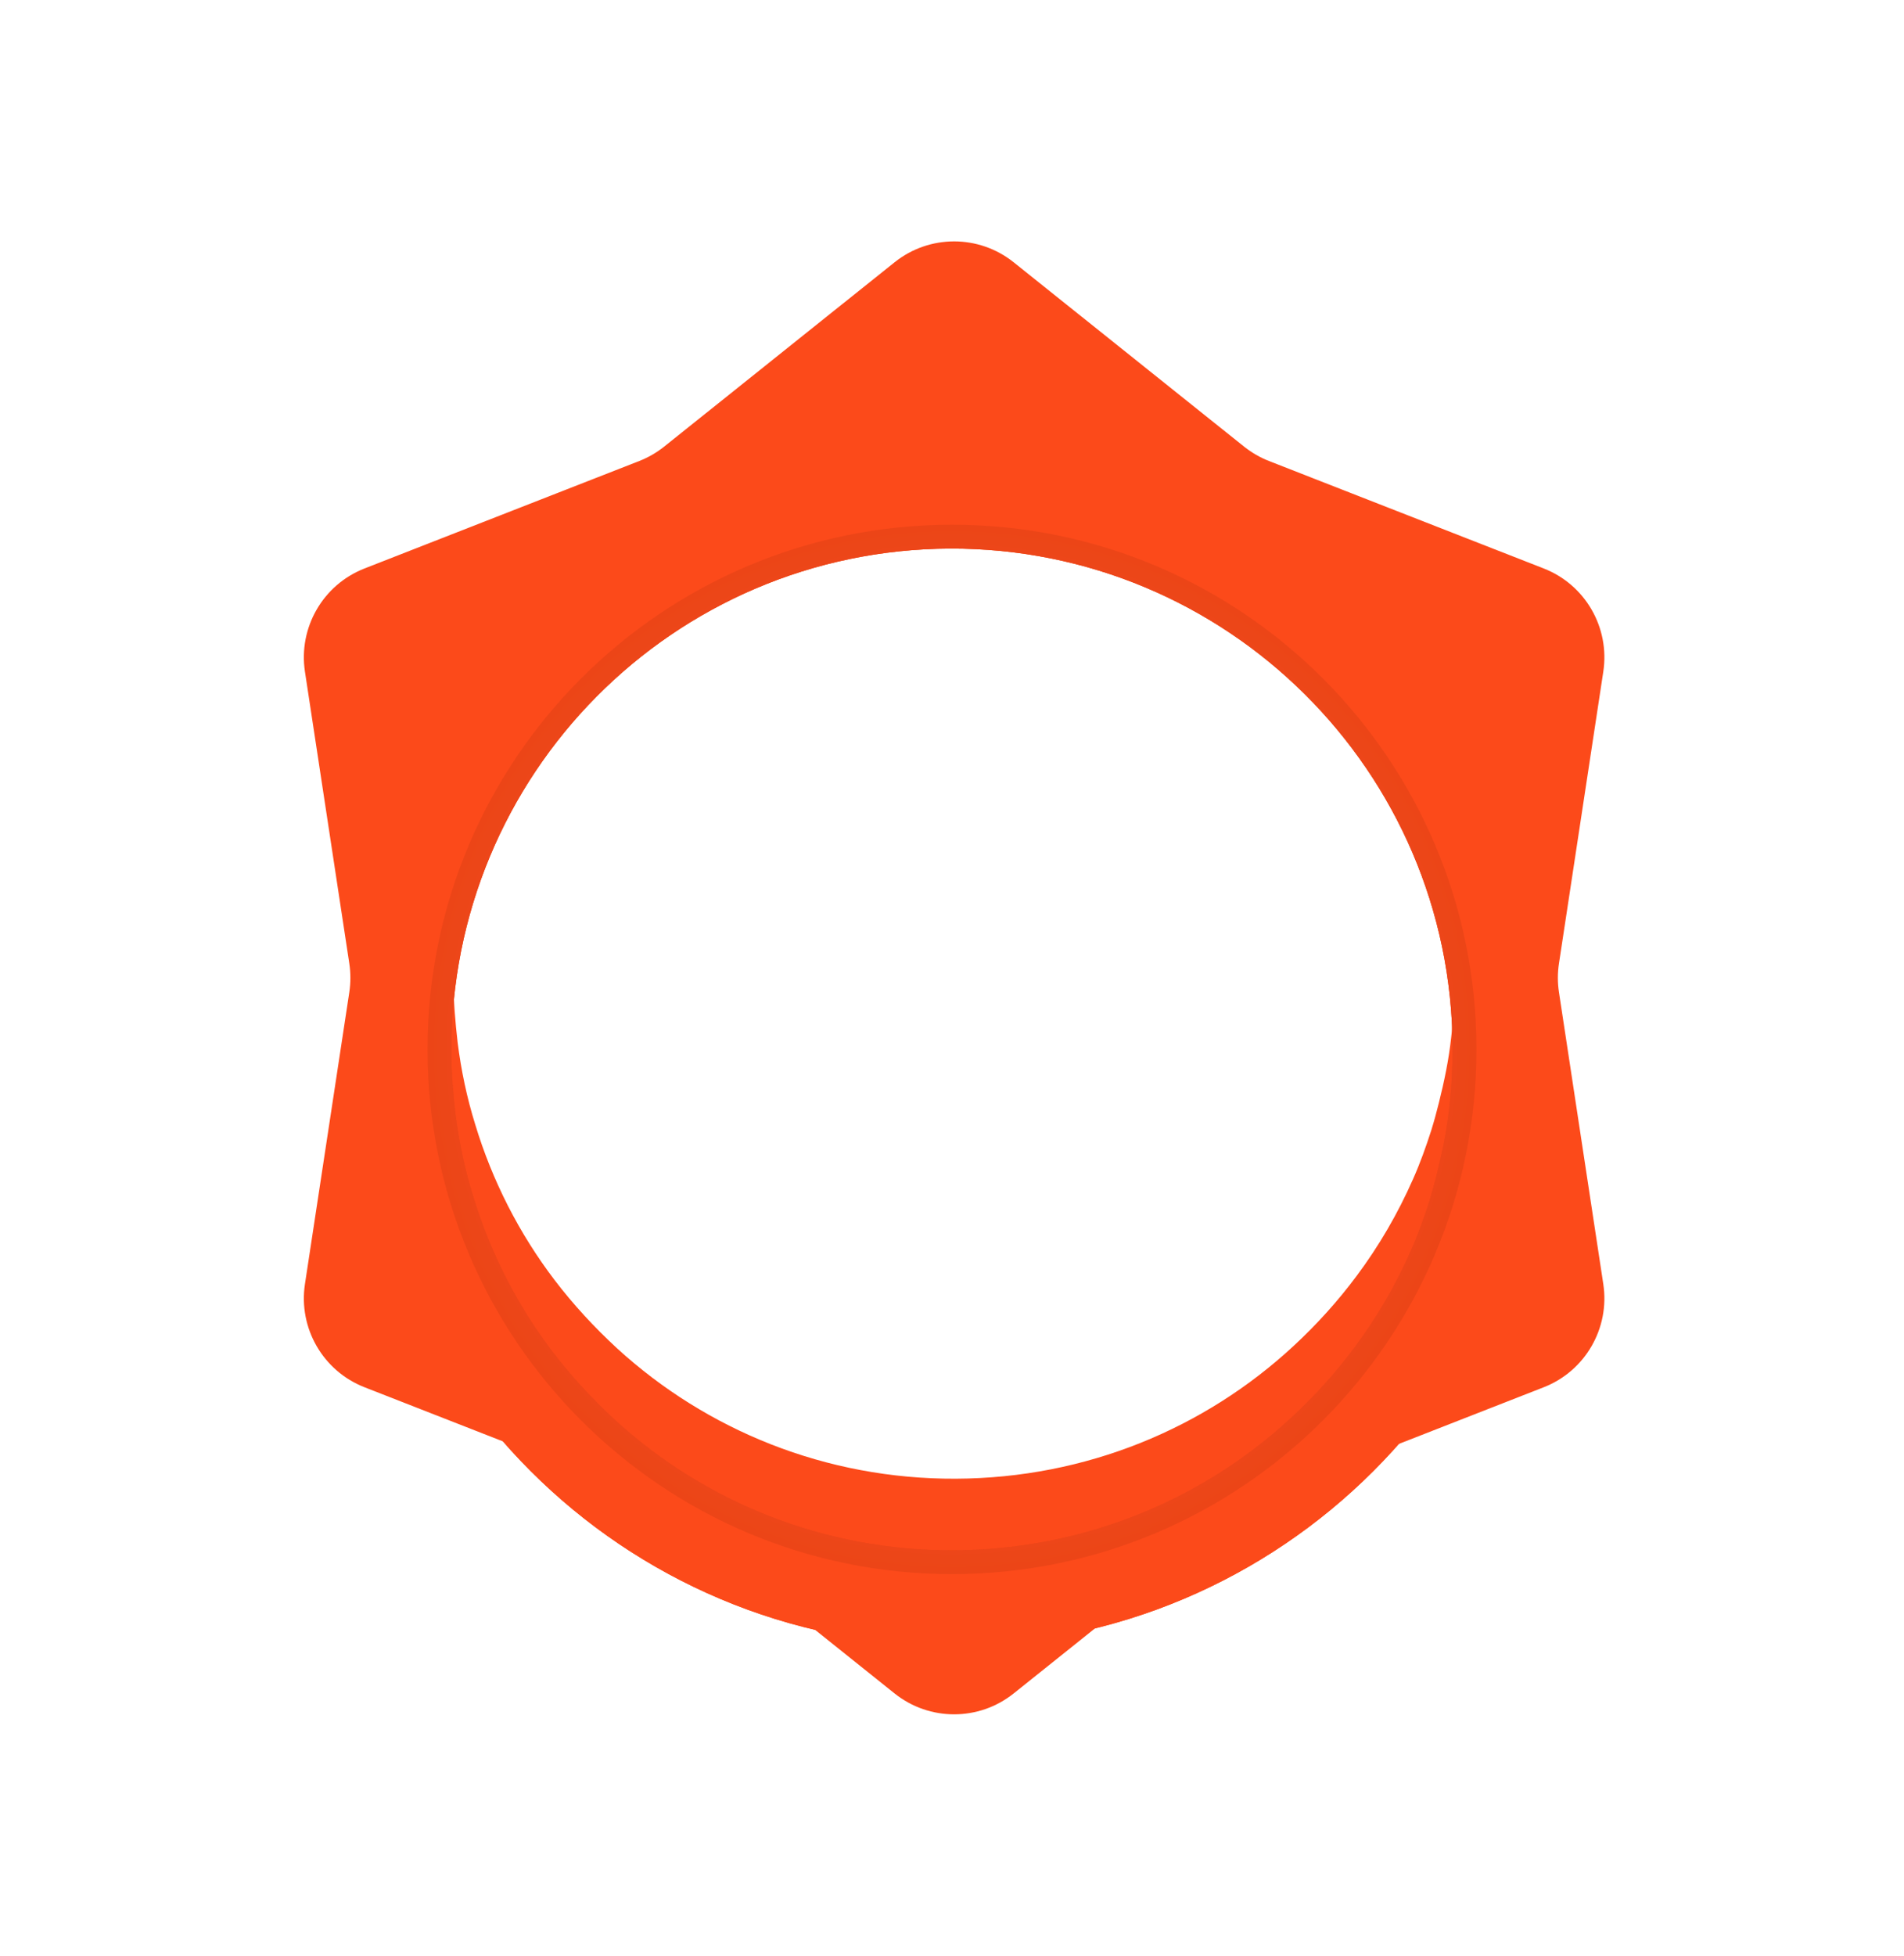 <svg width="75" height="77" viewBox="0 0 75 82" fill="none" xmlns="http://www.w3.org/2000/svg">
<g id="badge" filter="url(#filter0_d_541_360)">
<path id="Polygon" fill-rule="evenodd" clip-rule="evenodd" d="M40.087 2.997C38.626 1.829 36.552 1.829 35.091 2.997L25.424 10.727C25.109 10.978 24.758 11.181 24.383 11.328L12.855 15.835C11.113 16.516 10.076 18.313 10.357 20.162L12.218 32.398C12.278 32.797 12.278 33.202 12.218 33.601L10.357 45.838C10.076 47.686 11.113 49.483 12.855 50.164L24.383 54.671C24.758 54.818 25.109 55.021 25.424 55.273L35.091 63.002C36.552 64.17 38.626 64.17 40.087 63.002L49.754 55.273C50.069 55.021 50.42 54.818 50.795 54.671L62.323 50.164C64.065 49.483 65.102 47.686 64.821 45.838L62.961 33.601C62.9 33.202 62.9 32.797 62.961 32.398L64.821 20.162C65.102 18.313 64.065 16.516 62.323 15.835L50.795 11.328C50.42 11.181 50.069 10.978 49.754 10.727L40.087 2.997ZM58.441 35.483C58.54 34.647 58.589 33.786 58.589 32.926C58.54 21.319 49.111 11.975 37.515 12C25.895 12.049 16.54 21.467 16.589 33.123C16.589 33.983 16.663 34.844 16.762 35.704C16.909 36.885 17.155 38.041 17.5 39.147C18.214 41.508 19.346 43.721 20.824 45.663C21.611 46.696 22.498 47.655 23.458 48.54C27.2 51.958 32.198 54.024 37.663 53.999C43.128 53.975 48.101 51.885 51.819 48.442C52.804 47.532 53.69 46.549 54.478 45.491C55.413 44.237 56.201 42.885 56.841 41.434C57.137 40.77 57.383 40.081 57.604 39.393C57.727 38.999 57.826 38.631 57.924 38.237C58.146 37.352 58.343 36.417 58.441 35.483Z" fill="#FC4A1A"/>
<g id="Ring" filter="url(#filter1_d_541_360)">
<path id="ring" fill-rule="evenodd" clip-rule="evenodd" d="M62.5 33C62.5 46.807 51.307 58 37.5 58C23.693 58 12.5 46.807 12.5 33C12.5 19.193 23.693 8 37.5 8C51.307 8 62.5 19.193 62.5 33ZM58.352 35.483C58.451 34.647 58.5 33.787 58.5 32.926C58.451 21.32 49.022 11.976 37.426 12C25.806 12.049 16.451 21.467 16.5 33.123C16.5 33.983 16.574 34.844 16.672 35.705C16.82 36.885 17.066 38.041 17.411 39.147C18.125 41.508 19.258 43.721 20.735 45.664C21.523 46.697 22.409 47.656 23.369 48.541C27.111 51.959 32.109 54.024 37.574 54C43.039 53.975 48.012 51.885 51.73 48.442C52.715 47.533 53.601 46.549 54.389 45.492C55.324 44.237 56.112 42.885 56.752 41.434C57.048 40.77 57.294 40.082 57.515 39.393C57.638 39 57.737 38.631 57.835 38.238C58.057 37.352 58.254 36.418 58.352 35.483Z" fill="#FC4A1A"/>
<path id="radial" fill-rule="evenodd" clip-rule="evenodd" d="M59.5 33C59.5 45.15 49.65 55 37.5 55C25.35 55 15.5 45.15 15.5 33C15.5 20.85 25.35 11 37.5 11C49.65 11 59.5 20.85 59.5 33ZM58.352 35.483C58.451 34.647 58.5 33.787 58.5 32.926C58.451 21.32 49.022 11.976 37.426 12C25.806 12.049 16.451 21.467 16.5 33.123C16.5 33.983 16.574 34.844 16.672 35.705C16.82 36.885 17.066 38.041 17.411 39.147C18.125 41.508 19.258 43.721 20.735 45.664C21.523 46.697 22.409 47.656 23.369 48.541C27.111 51.959 32.109 54.024 37.574 54C43.039 53.975 48.012 51.885 51.73 48.442C52.715 47.533 53.601 46.549 54.389 45.492C55.324 44.237 56.112 42.885 56.752 41.434C57.048 40.77 57.294 40.082 57.515 39.393C57.638 39 57.737 38.631 57.835 38.238C58.057 37.352 58.254 36.418 58.352 35.483Z" fill="url(#paint0_radial_541_360)" fill-opacity="0.1"/>
</g>
<g id="Ring_2" filter="url(#filter2_d_541_360)">
<path id="ring_2" fill-rule="evenodd" clip-rule="evenodd" d="M62.5 33C62.5 46.807 51.307 58 37.5 58C23.693 58 12.5 46.807 12.5 33C12.5 19.193 23.693 8 37.5 8C51.307 8 62.5 19.193 62.5 33ZM58.352 35.483C58.451 34.647 58.5 33.787 58.5 32.926C58.451 21.32 49.022 11.976 37.426 12C25.806 12.049 16.451 21.467 16.5 33.123C16.5 33.983 16.574 34.844 16.672 35.705C16.82 36.885 17.066 38.041 17.411 39.147C18.125 41.508 19.258 43.721 20.735 45.664C21.523 46.697 22.409 47.656 23.369 48.541C27.111 51.959 32.109 54.024 37.574 54C43.039 53.975 48.012 51.885 51.73 48.442C52.715 47.533 53.601 46.549 54.389 45.492C55.324 44.237 56.112 42.885 56.752 41.434C57.048 40.77 57.294 40.082 57.515 39.393C57.638 39 57.737 38.631 57.835 38.238C58.057 37.352 58.254 36.418 58.352 35.483Z" fill="#FC4A1A"/>
<path id="radial_2" fill-rule="evenodd" clip-rule="evenodd" d="M59.5 33C59.5 45.15 49.65 55 37.5 55C25.35 55 15.5 45.15 15.5 33C15.5 20.85 25.35 11 37.5 11C49.65 11 59.5 20.85 59.5 33ZM58.352 35.483C58.451 34.647 58.5 33.787 58.5 32.926C58.451 21.32 49.022 11.976 37.426 12C25.806 12.049 16.451 21.467 16.5 33.123C16.5 33.983 16.574 34.844 16.672 35.705C16.82 36.885 17.066 38.041 17.411 39.147C18.125 41.508 19.258 43.721 20.735 45.664C21.523 46.697 22.409 47.656 23.369 48.541C27.111 51.959 32.109 54.024 37.574 54C43.039 53.975 48.012 51.885 51.73 48.442C52.715 47.533 53.601 46.549 54.389 45.492C55.324 44.237 56.112 42.885 56.752 41.434C57.048 40.77 57.294 40.082 57.515 39.393C57.638 39 57.737 38.631 57.835 38.238C58.057 37.352 58.254 36.418 58.352 35.483Z" fill="url(#paint1_radial_541_360)" fill-opacity="0.1"/>
</g>
</g>
<defs>
<filter id="filter0_d_541_360" x="-4.5" y="-1" width="84" height="84" filterUnits="userSpaceOnUse" color-interpolation-filters="sRGB">
<feFlood flood-opacity="0" result="BackgroundImageFix"/>
<feColorMatrix in="SourceAlpha" type="matrix" values="0 0 0 0 0 0 0 0 0 0 0 0 0 0 0 0 0 0 127 0" result="hardAlpha"/>
<feOffset dy="8"/>
<feGaussianBlur stdDeviation="5"/>
<feColorMatrix type="matrix" values="0 0 0 0 0.004 0 0 0 0 0.02 0 0 0 0 0.2 0 0 0 0.08 0"/>
<feBlend mode="normal" in2="BackgroundImageFix" result="effect1_dropShadow_541_360"/>
<feBlend mode="normal" in="SourceGraphic" in2="effect1_dropShadow_541_360" result="shape"/>
</filter>
<filter id="filter1_d_541_360" x="6.5" y="5" width="62" height="62" filterUnits="userSpaceOnUse" color-interpolation-filters="sRGB">
<feFlood flood-opacity="0" result="BackgroundImageFix"/>
<feColorMatrix in="SourceAlpha" type="matrix" values="0 0 0 0 0 0 0 0 0 0 0 0 0 0 0 0 0 0 127 0" result="hardAlpha"/>
<feOffset dy="3"/>
<feGaussianBlur stdDeviation="3"/>
<feColorMatrix type="matrix" values="0 0 0 0 0.004 0 0 0 0 0.02 0 0 0 0 0.2 0 0 0 0.08 0"/>
<feBlend mode="normal" in2="BackgroundImageFix" result="effect1_dropShadow_541_360"/>
<feBlend mode="normal" in="SourceGraphic" in2="effect1_dropShadow_541_360" result="shape"/>
</filter>
<filter id="filter2_d_541_360" x="6.5" y="5" width="62" height="62" filterUnits="userSpaceOnUse" color-interpolation-filters="sRGB">
<feFlood flood-opacity="0" result="BackgroundImageFix"/>
<feColorMatrix in="SourceAlpha" type="matrix" values="0 0 0 0 0 0 0 0 0 0 0 0 0 0 0 0 0 0 127 0" result="hardAlpha"/>
<feOffset dy="3"/>
<feGaussianBlur stdDeviation="3"/>
<feColorMatrix type="matrix" values="0 0 0 0 0.004 0 0 0 0 0.02 0 0 0 0 0.2 0 0 0 0.08 0"/>
<feBlend mode="normal" in2="BackgroundImageFix" result="effect1_dropShadow_541_360"/>
<feBlend mode="normal" in="SourceGraphic" in2="effect1_dropShadow_541_360" result="shape"/>
</filter>
<radialGradient id="paint0_radial_541_360" cx="0" cy="0" r="1" gradientUnits="userSpaceOnUse" gradientTransform="translate(37.489 32.989) scale(21.989 21.989)">
<stop stop-color="white" stop-opacity="0"/>
<stop offset="1" stop-color="#571600"/>
</radialGradient>
<radialGradient id="paint1_radial_541_360" cx="0" cy="0" r="1" gradientUnits="userSpaceOnUse" gradientTransform="translate(37.489 32.989) scale(21.989 21.989)">
<stop stop-color="white" stop-opacity="0"/>
<stop offset="1" stop-color="#571600"/>
</radialGradient>
</defs>
</svg>
